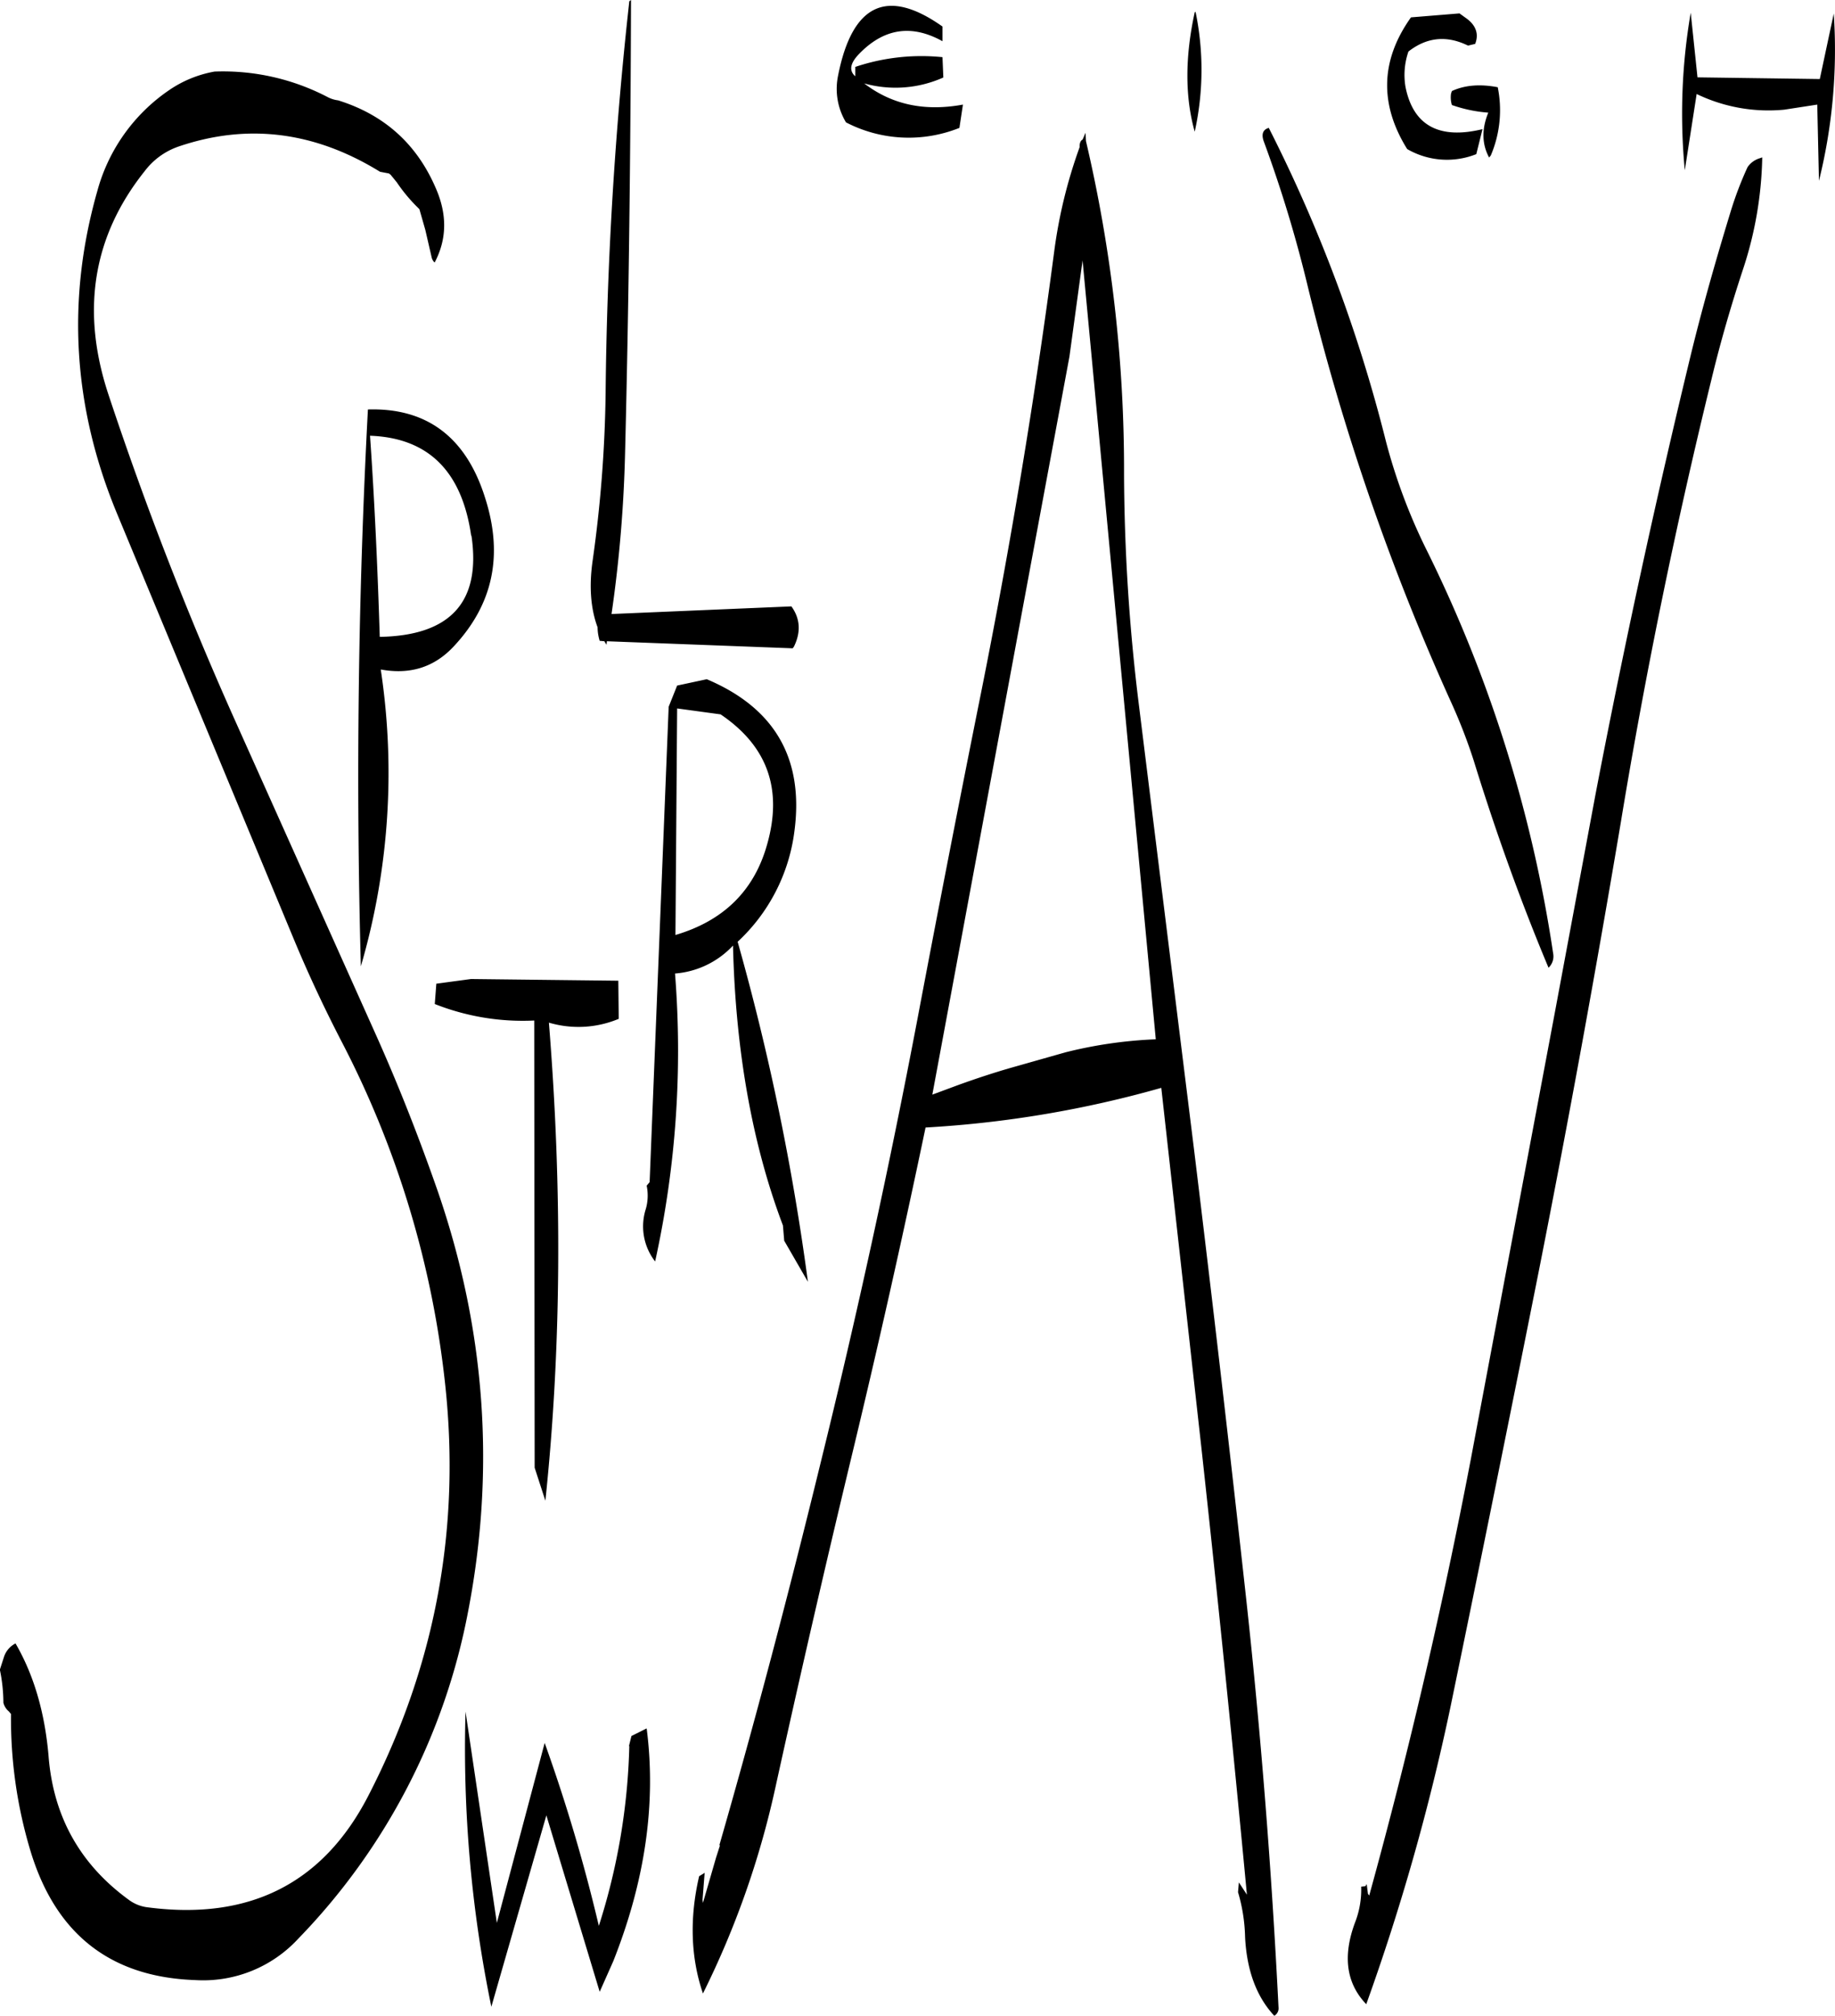 <svg id="Layer_1" data-name="Layer 1" xmlns="http://www.w3.org/2000/svg" xmlns:xlink="http://www.w3.org/1999/xlink" viewBox="0 0 520.31 571.2"><defs><style>.cls-1{fill:none;}.cls-2{clip-path:url(#clip-path);}.cls-3{fill-rule:evenodd;}</style><clipPath id="clip-path" transform="translate(-20.4 -3.48)"><rect class="cls-1" x="20.4" width="521.16" height="574.8"/></clipPath></defs><g class="cls-2"><path class="cls-3" d="M198.72,498.36l.12-.12a181.1,181.1,0,0,1-8.64,51,477.59,477.59,0,0,0-15.36-51.84l-13.56,51-8.88-59.88a361.9,361.9,0,0,0,7.32,83.64l15.6-54.24,15.12,50,3.84-8.64c9-22.68,12.24-44.64,9.48-66l-4.32,2.16Zm-54.6-216.12,9.84-1.32,41.76.48.12,10.8a29.56,29.56,0,0,1-19.8,1.08q5.76,71.28-1,135.48L172,419.4l-.12-126.72a67.75,67.75,0,0,1-28.2-4.68ZM158,144.72c5.16,16.2,2.16,30.12-9,42-5.52,5.88-12.36,8-20.64,6.48a195.54,195.54,0,0,1-5.64,84.12q-2.16-79,2-157.8C141.48,119,152.64,127.44,158,144.72Zm-4,10.56c-2.64-18.36-12.24-27.72-28.68-28.32,1.32,19,2.16,37.92,2.76,57C148.2,183.6,156.84,174,154.08,155.28ZM116.28,31.92C129.36,36,138.6,44.28,144,56.88c3.24,7.44,3.12,14.4-.36,21a2.88,2.88,0,0,1-.84-1.44l-1.8-7.8-1.68-5.88-1-1a46.4,46.4,0,0,1-5.4-6.6L131.16,53l-.48-.36-2.52-.48q-27.72-17.1-57-7.2a20.3,20.3,0,0,0-9.72,7C46.68,70.44,43.32,91.56,51.12,115.2a983.64,983.64,0,0,0,36.12,92.88l39.12,87.24c6.72,14.88,12.72,30.12,18.12,45.6q20.34,58.86,8.64,119.28A181.47,181.47,0,0,1,105,552.84,36.66,36.66,0,0,1,75.72,564.6q-36.18-1.26-46.8-37a129.71,129.71,0,0,1-5.4-38.4l-.6-.72A4.72,4.72,0,0,1,21.36,486v-.12a46.39,46.39,0,0,0-1-9.24l1.2-3.72a6.6,6.6,0,0,1,3.24-3.72c5.16,8.88,8.28,19.44,9.36,31.8,1.32,17.16,8.88,30.72,22.68,40.8A11.16,11.16,0,0,0,62.4,544c28.68,3.72,49.56-6.72,62.4-31.56q28.44-55.08,21.84-116.52a273.45,273.45,0,0,0-29.28-97.08c-4.92-9.48-9.48-19.2-13.56-29L53.64,149.16C41,118.8,39.24,88.32,48,57.6A50.6,50.6,0,0,1,68.16,29.16a33,33,0,0,1,13.08-5.4,64.12,64.12,0,0,1,32,7.2A8.79,8.79,0,0,0,116.28,31.92ZM212.4,204.24l-.48,64.2c13.56-4,22.32-12.48,26-25.68,4.44-15.6.12-27.84-13.2-36.84Zm0-6.48,8.4-1.8q29,12.24,24.84,43.2a51.53,51.53,0,0,1-16.08,31.2,691.49,691.49,0,0,1,19.92,96.36l-6.72-11.64-.36-4.32c-8.76-23.16-13.44-49.68-14.16-79.32a25.14,25.14,0,0,1-16.44,7.92,277.28,277.28,0,0,1-5.64,81.6,16.19,16.19,0,0,1-2.64-14.88,13.72,13.72,0,0,0,.24-6.6l.84-1L210,203.76ZM198.84,3.84A1096.08,1096.08,0,0,0,192.12,115a369.54,369.54,0,0,1-3.72,47.64c-1,7.2-.48,13.44,1.44,18.6a13.52,13.52,0,0,0,.6,3.84l1.32.12.6,1,.12-1,52.68,2,.36-.48c2-4.08,1.8-7.92-.72-11.4l-51,2.16a378.8,378.8,0,0,0,3.84-45.72c1.08-43.08,1.56-85.92,1.68-128.28Zm124.8,100.68L284.76,313.68l7.44-2.76c5-1.8,10.08-3.48,15.12-4.92l15.24-4.32A125.18,125.18,0,0,1,348.12,298L327.36,77.28Zm-36-84.84a58.93,58.93,0,0,0-24.72,2.76v2.64L262.8,25q-2.52-2.34,1.08-6.12c7-7.32,14.88-8.64,23.76-3.72V11C271.92-.12,262,4.56,258,25.08a18.45,18.45,0,0,0,2.28,13.08,38.61,38.61,0,0,0,32.16,1.56l1-6.6c-10.92,2-20.16,0-28-6a33.14,33.14,0,0,0,22.44-1.68Zm40.68,23.76A407.94,407.94,0,0,1,339.12,138a545.67,545.67,0,0,0,4.08,64.2L359,329.52Q366.78,393.24,373.8,457c4.2,38.52,7.2,77,9.12,115.32a2.44,2.44,0,0,1-1.2,2.4q-7.56-8.1-8.28-22.32a48.62,48.62,0,0,0-2-12.72l.24-2.76,2.28,3.48Q368,477.18,361.08,414l-11.4-102.24A307.9,307.9,0,0,1,282.84,323q-9.9,47.34-21.24,94.32-11.16,46.44-21.48,93.36a251.1,251.1,0,0,1-20.4,57.72c-3.48-10.2-3.84-21.36-1.08-33.24l1.2-.72.36-.24-.6,7.68.12.84,3.72-12.84,1.08-3.36-.12-.24c10.2-35.4,19.68-71.4,28.68-108.24q15.48-62.82,27.48-125.88,8.82-46.62,18.12-92.88,12.42-62.1,20.64-124.56a139.81,139.81,0,0,1,7.2-29.52v-.6c.12-.84.36-1.32.84-1.56l.84-1.92ZM359.4,6.84l-.24.12Q355,26,359.16,40.8A81,81,0,0,0,359.4,6.84Zm20.76,32.88a422.39,422.39,0,0,1,33.24,88.92,160.94,160.94,0,0,0,11.28,30.24A385.4,385.4,0,0,1,460.8,273.72a4.4,4.4,0,0,1-1.32,4q-11.7-27.9-21.24-58.8a154.52,154.52,0,0,0-6-15.6,669.44,669.44,0,0,1-41-118.56,364.84,364.84,0,0,0-12.48-41.16C378,41.52,378.48,40.2,380.16,39.72ZM445.08,28.2q-7.56-1.44-13,1.08l-.24.72a7.44,7.44,0,0,0,.24,3.24,39.6,39.6,0,0,0,10.32,2.16c-1.92,4.68-1.8,9,.24,12.72l.48-.6A32.71,32.71,0,0,0,445.08,28.2Zm-4.32,11.88c-12.36,3-19.68-1.08-21.84-12a20.32,20.32,0,0,1,.84-10q7.38-5.76,15.84-2.16l1.08.48,2-.48c1.08-2.76.24-5.16-2.28-7.08l-2.16-1.56L420.48,8.4c-8.64,12.12-9,24.6-1.08,37.32A22.49,22.49,0,0,0,439,47.16Zm79.32,8A107,107,0,0,1,514.56,80c-3.36,10.2-6.36,20.52-8.88,31Q490.38,173.46,480,236.4q-10.62,63.18-23,125.88-12.42,62.46-25.32,124.92a633.75,633.75,0,0,1-23.88,84.24q-8.46-8.82-3.24-23a25.69,25.69,0,0,0,1.8-10.32l1.2-.12.36-.6.36,2.76.36.48q16.74-60.66,28.8-123.6l23.76-126.24L472.8,228.6Q484.86,165.78,500,103.32c3.24-13.2,7-26.4,11-39.48a99.26,99.26,0,0,1,4.92-13,6.4,6.4,0,0,1,3.48-2.52Zm16.32-22.2-34.68-.48L499.8,7.08a168.46,168.46,0,0,0-1.68,44.64l3.36-21.6a46.85,46.85,0,0,0,24.84,4.44l9.36-1.44.48,21.6a154,154,0,0,0,4.2-47.4Z" transform="translate(-20.4 -3.48)"/></g></svg>